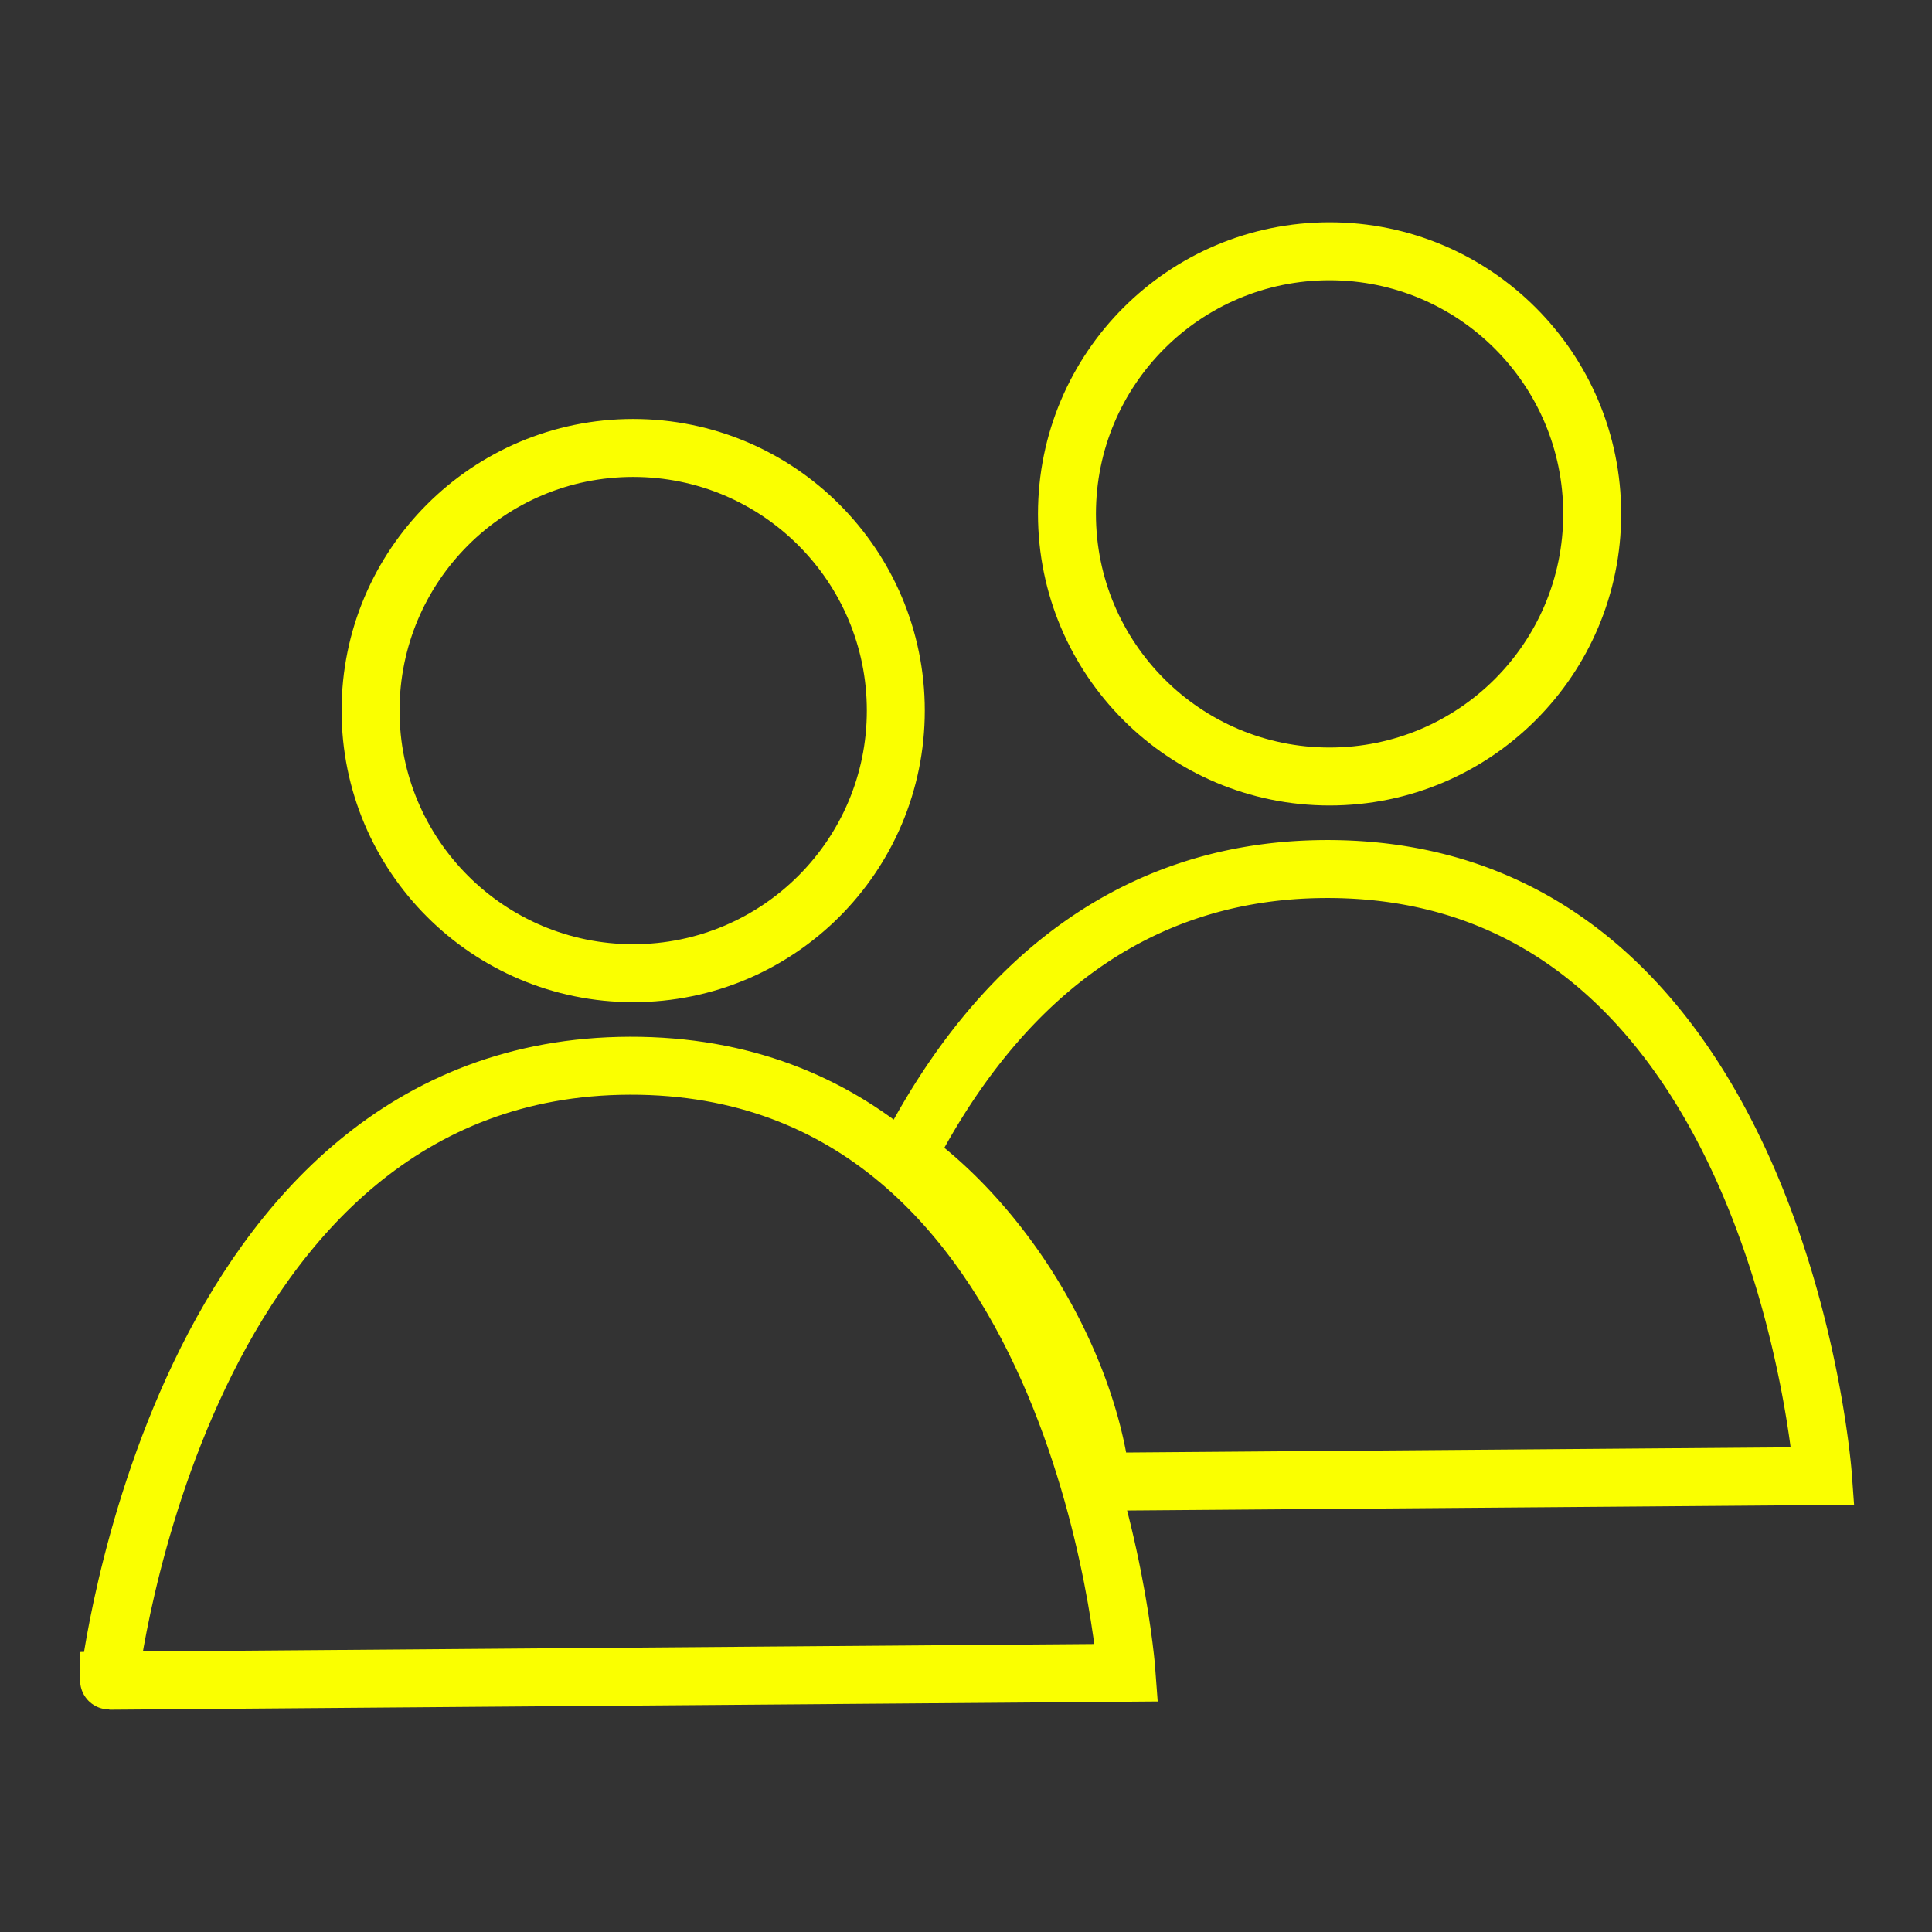 <?xml version="1.0" encoding="UTF-8" standalone="no"?>
<svg
   xmlns:dc="http://purl.org/dc/elements/1.1/"
   xmlns:cc="http://creativecommons.org/ns#"
   xmlns:rdf="http://www.w3.org/1999/02/22-rdf-syntax-ns#"
   xmlns:svg="http://www.w3.org/2000/svg"
   xmlns="http://www.w3.org/2000/svg"
   xmlns:sodipodi="http://sodipodi.sourceforge.net/DTD/sodipodi-0.dtd"
   xmlns:inkscape="http://www.inkscape.org/namespaces/inkscape"
   viewBox="0 0 500 500"
   version="1.1"
   id="svg4584"
   sodipodi:docname="logo outline yellow.svg"
   inkscape:version="0.92.3 (2405546, 2018-03-11)">
  <rect x="0" y="0" width="500" height="500" fill="#333333" stroke="none"/>
  <sodipodi:namedview
     pagecolor="#ffffff"
     bordercolor="#666666"
     borderopacity="1"
     objecttolerance="10"
     gridtolerance="10"
     guidetolerance="10"
     inkscape:pageopacity="0"
     inkscape:pageshadow="2"
     inkscape:window-width="1920"
     inkscape:window-height="1106"
     id="namedview4586"
     showgrid="false"
     inkscape:zoom="1.2289516"
     inkscape:cx="39.323891"
     inkscape:cy="348.33953"
     inkscape:window-x="-11"
     inkscape:window-y="-11"
     inkscape:window-maximized="1"
     inkscape:current-layer="svg4584" />
  <defs
     id="defs4574">
    <linearGradient
       gradientUnits="userSpaceOnUse"
       x1="229.973"
       y1="75.1"
       x2="229.973"
       y2="234.646"
       id="gradient-1"
       gradientTransform="matrix(0.852, 0, 0, 0.852, 148.156, 1.041)">
      <stop
         offset="0"
         style="stop-color: rgba(243, 47, 47, 1)"
         id="stop4554" />
      <stop
         offset="1"
         style="stop-color: rgba(178, 10, 10, 1)"
         id="stop4556" />
    </linearGradient>
    <linearGradient
       gradientUnits="userSpaceOnUse"
       x1="235.315"
       y1="274.769"
       x2="235.315"
       y2="456.24"
       id="gradient-0"
       gradientTransform="matrix(-0.006, -0.827, 0.903, -0.007, 13.403, 510.985)">
      <stop
         offset="0"
         style="stop-color: rgb(244, 48, 48);"
         id="stop4559" />
      <stop
         offset="1"
         style="stop-color: rgba(163, 11, 11, 1)"
         id="stop4561" />
    </linearGradient>
    <linearGradient
       gradientUnits="userSpaceOnUse"
       x1="329.28"
       y1="222.649"
       x2="329.28"
       y2="381.811"
       id="gradient-3"
       gradientTransform="matrix(1, 0, 0, 1, -169.393, 53.162)">
      <stop
         offset="0"
         style="stop-color: rgba(47, 243, 96, 1)"
         id="stop4564" />
      <stop
         offset="1"
         style="stop-color: rgba(10, 178, 52, 1)"
         id="stop4566" />
    </linearGradient>
    <linearGradient
       gradientUnits="userSpaceOnUse"
       x1="333.261"
       y1="62.768"
       x2="333.261"
       y2="198.7"
       id="gradient-2"
       gradientTransform="matrix(1, 0, 0, 1, -169.393, 53.162)">
      <stop
         offset="0"
         style="stop-color: rgba(47, 243, 96, 1)"
         id="stop4569" />
      <stop
         offset="1"
         style="stop-color: rgba(10, 178, 52, 1)"
         id="stop4571" />
    </linearGradient>
  </defs>
  <ellipse
     style="stroke:#faff00;stroke-width:15px;fill:none;stroke-opacity:1"
     cx="344.093"
     cy="132.993"
     rx="67.966"
     ry="67.966"
     id="ellipse4576" />
  <path
     style="stroke:#faff00;fill:none;stroke-width:15px;stroke-opacity:1"
     d="M 343.238 224.906 C 287.489 225.037 254.286 261.268 234.783 299.123 A 79.298 43.957 58.587 0 1 265.271 331.947 A 79.298 43.957 58.587 0 1 285.031 383.465 L 471.777 382 C 471.777 382 460.403 224.633 343.238 224.906 z "
     id="path4578" />
  <path
     style="stroke-width:15px;stroke:#faff00;fill:none;stroke-opacity:1"
     d="M 28.221 434.97 L 291.555 432.904 C 291.555 432.904 280.179 275.537 163.015 275.811 C 45.851 276.085 28.221 435.798 28.221 434.97 Z"
     id="path4580" />
  <ellipse
     style="stroke-width:15px;stroke:#faff00;fill:none;stroke-opacity:1"
     cx="163.869"
     cy="183.896"
     rx="67.966"
     ry="67.966"
     id="ellipse4582" />
</svg>
